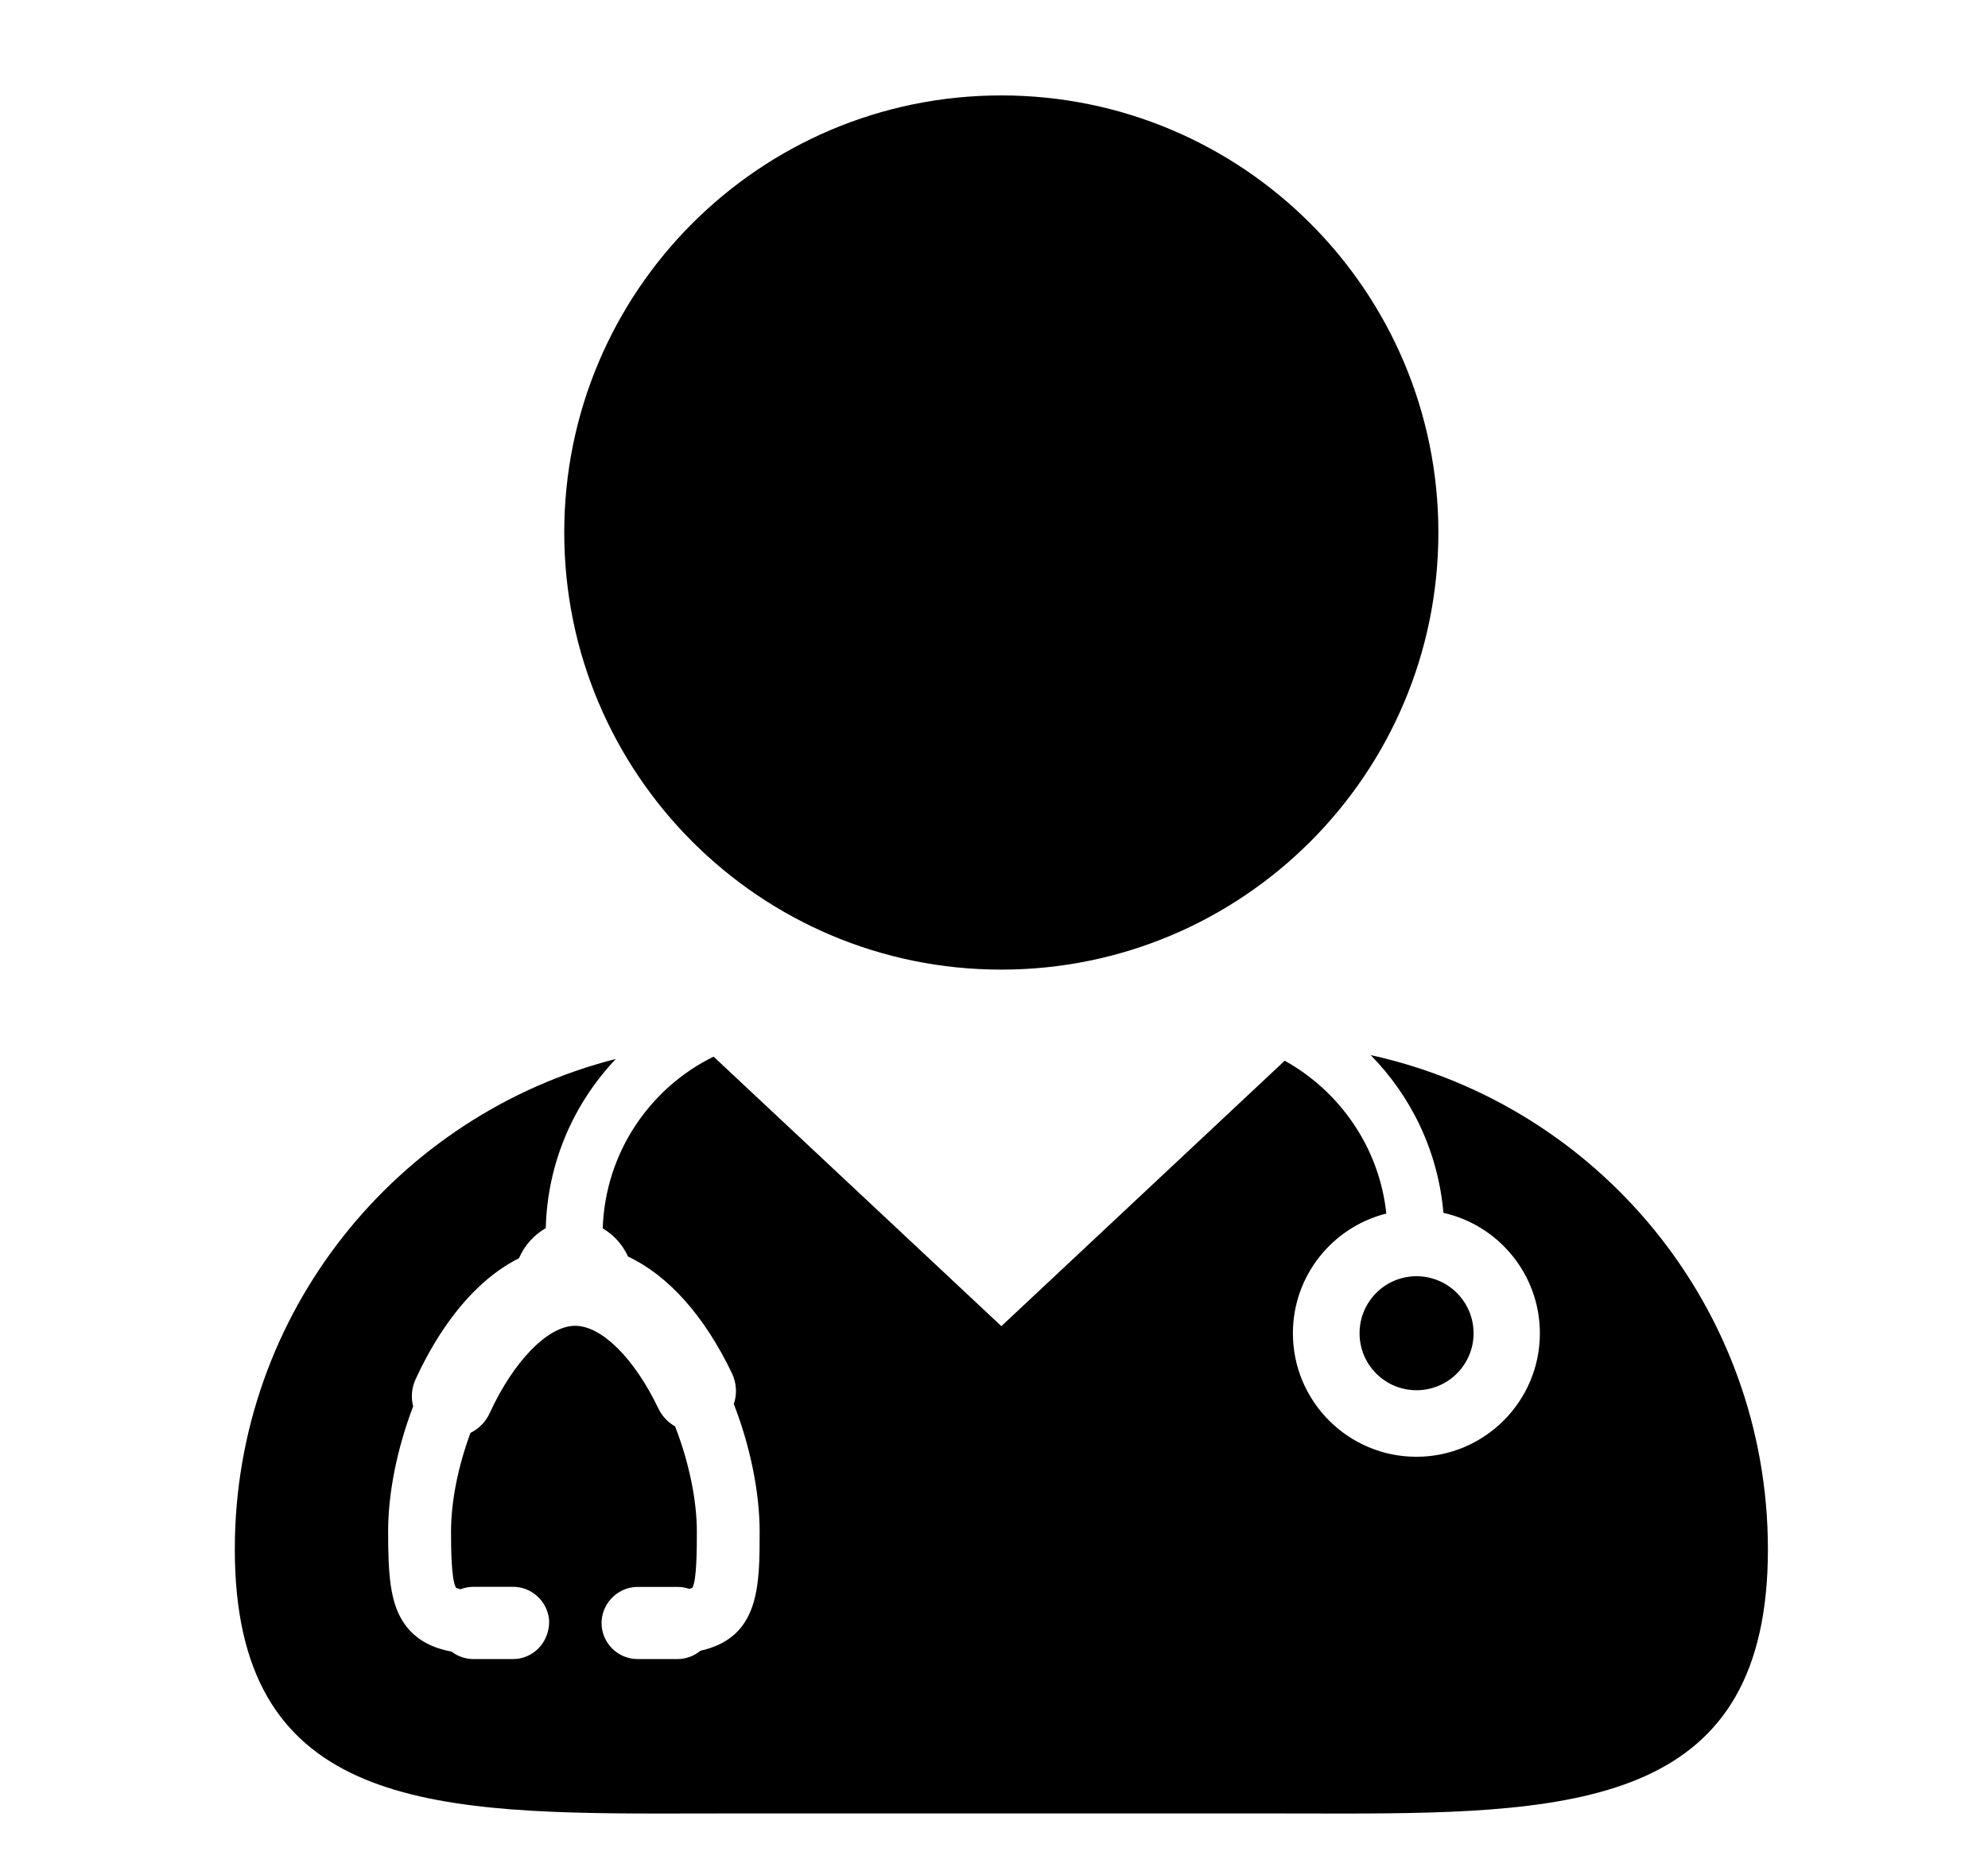 <svg width="17" height="16" viewBox="0 0 17 16" fill="none" xmlns="http://www.w3.org/2000/svg">
<path d="M11.721 9.023C12.069 9.377 12.298 9.848 12.343 10.372C12.814 10.477 13.168 10.899 13.168 11.402C13.168 11.984 12.694 12.458 12.112 12.458C11.529 12.458 11.056 11.984 11.056 11.402C11.056 10.908 11.396 10.493 11.855 10.378C11.795 9.815 11.459 9.334 10.986 9.071L8.563 11.341L6.102 9.036C5.555 9.305 5.175 9.86 5.154 10.505C5.248 10.559 5.324 10.644 5.371 10.746C5.718 10.91 6.025 11.255 6.26 11.746C6.299 11.829 6.304 11.922 6.275 12.007C6.416 12.369 6.496 12.765 6.496 13.098C6.496 13.564 6.496 14.004 5.989 14.117C5.934 14.163 5.865 14.188 5.792 14.188H5.453C5.283 14.188 5.144 14.05 5.144 13.879L5.145 13.858C5.157 13.698 5.292 13.571 5.453 13.571H5.792C5.827 13.571 5.861 13.576 5.894 13.588C5.914 13.582 5.921 13.578 5.921 13.578C5.959 13.511 5.959 13.232 5.959 13.098C5.959 12.828 5.891 12.502 5.773 12.198C5.711 12.163 5.662 12.111 5.631 12.047C5.425 11.616 5.145 11.338 4.918 11.338C4.686 11.338 4.392 11.639 4.187 12.086C4.154 12.159 4.095 12.218 4.023 12.254C3.916 12.543 3.857 12.842 3.857 13.098C3.857 13.21 3.857 13.509 3.9 13.579C3.901 13.579 3.91 13.584 3.937 13.591C3.972 13.578 4.01 13.57 4.047 13.57H4.387C4.544 13.57 4.676 13.689 4.694 13.843L4.695 13.847L4.696 13.867C4.696 14.049 4.557 14.188 4.387 14.188H4.047C3.98 14.188 3.915 14.165 3.861 14.124C3.667 14.088 3.53 14.002 3.443 13.863C3.338 13.694 3.319 13.473 3.319 13.097C3.319 12.768 3.395 12.389 3.533 12.027C3.513 11.949 3.52 11.868 3.554 11.795C3.698 11.481 3.88 11.211 4.083 11.016C4.194 10.909 4.313 10.823 4.438 10.76C4.485 10.65 4.567 10.56 4.667 10.503C4.681 9.943 4.906 9.436 5.266 9.056C3.394 9.533 2.008 11.228 2.008 13.249C2.008 15.403 3.583 15.509 5.644 15.509C5.869 15.509 6.1 15.508 6.335 15.508H10.791C11.026 15.508 11.257 15.509 11.481 15.509C13.543 15.509 15.118 15.403 15.118 13.249C15.117 11.178 13.663 9.449 11.721 9.023Z" fill="black"/>
<path d="M8.562 8.292C10.627 8.292 12.3 6.618 12.3 4.554C12.3 2.49 10.627 0.816 8.562 0.816C6.498 0.816 4.825 2.49 4.825 4.554C4.825 6.618 6.498 8.292 8.562 8.292Z" fill="black"/>
<path d="M12.113 11.889C12.382 11.889 12.601 11.671 12.601 11.402C12.601 11.132 12.382 10.914 12.113 10.914C11.844 10.914 11.626 11.132 11.626 11.402C11.626 11.671 11.844 11.889 12.113 11.889Z" fill="black"/>
</svg>
